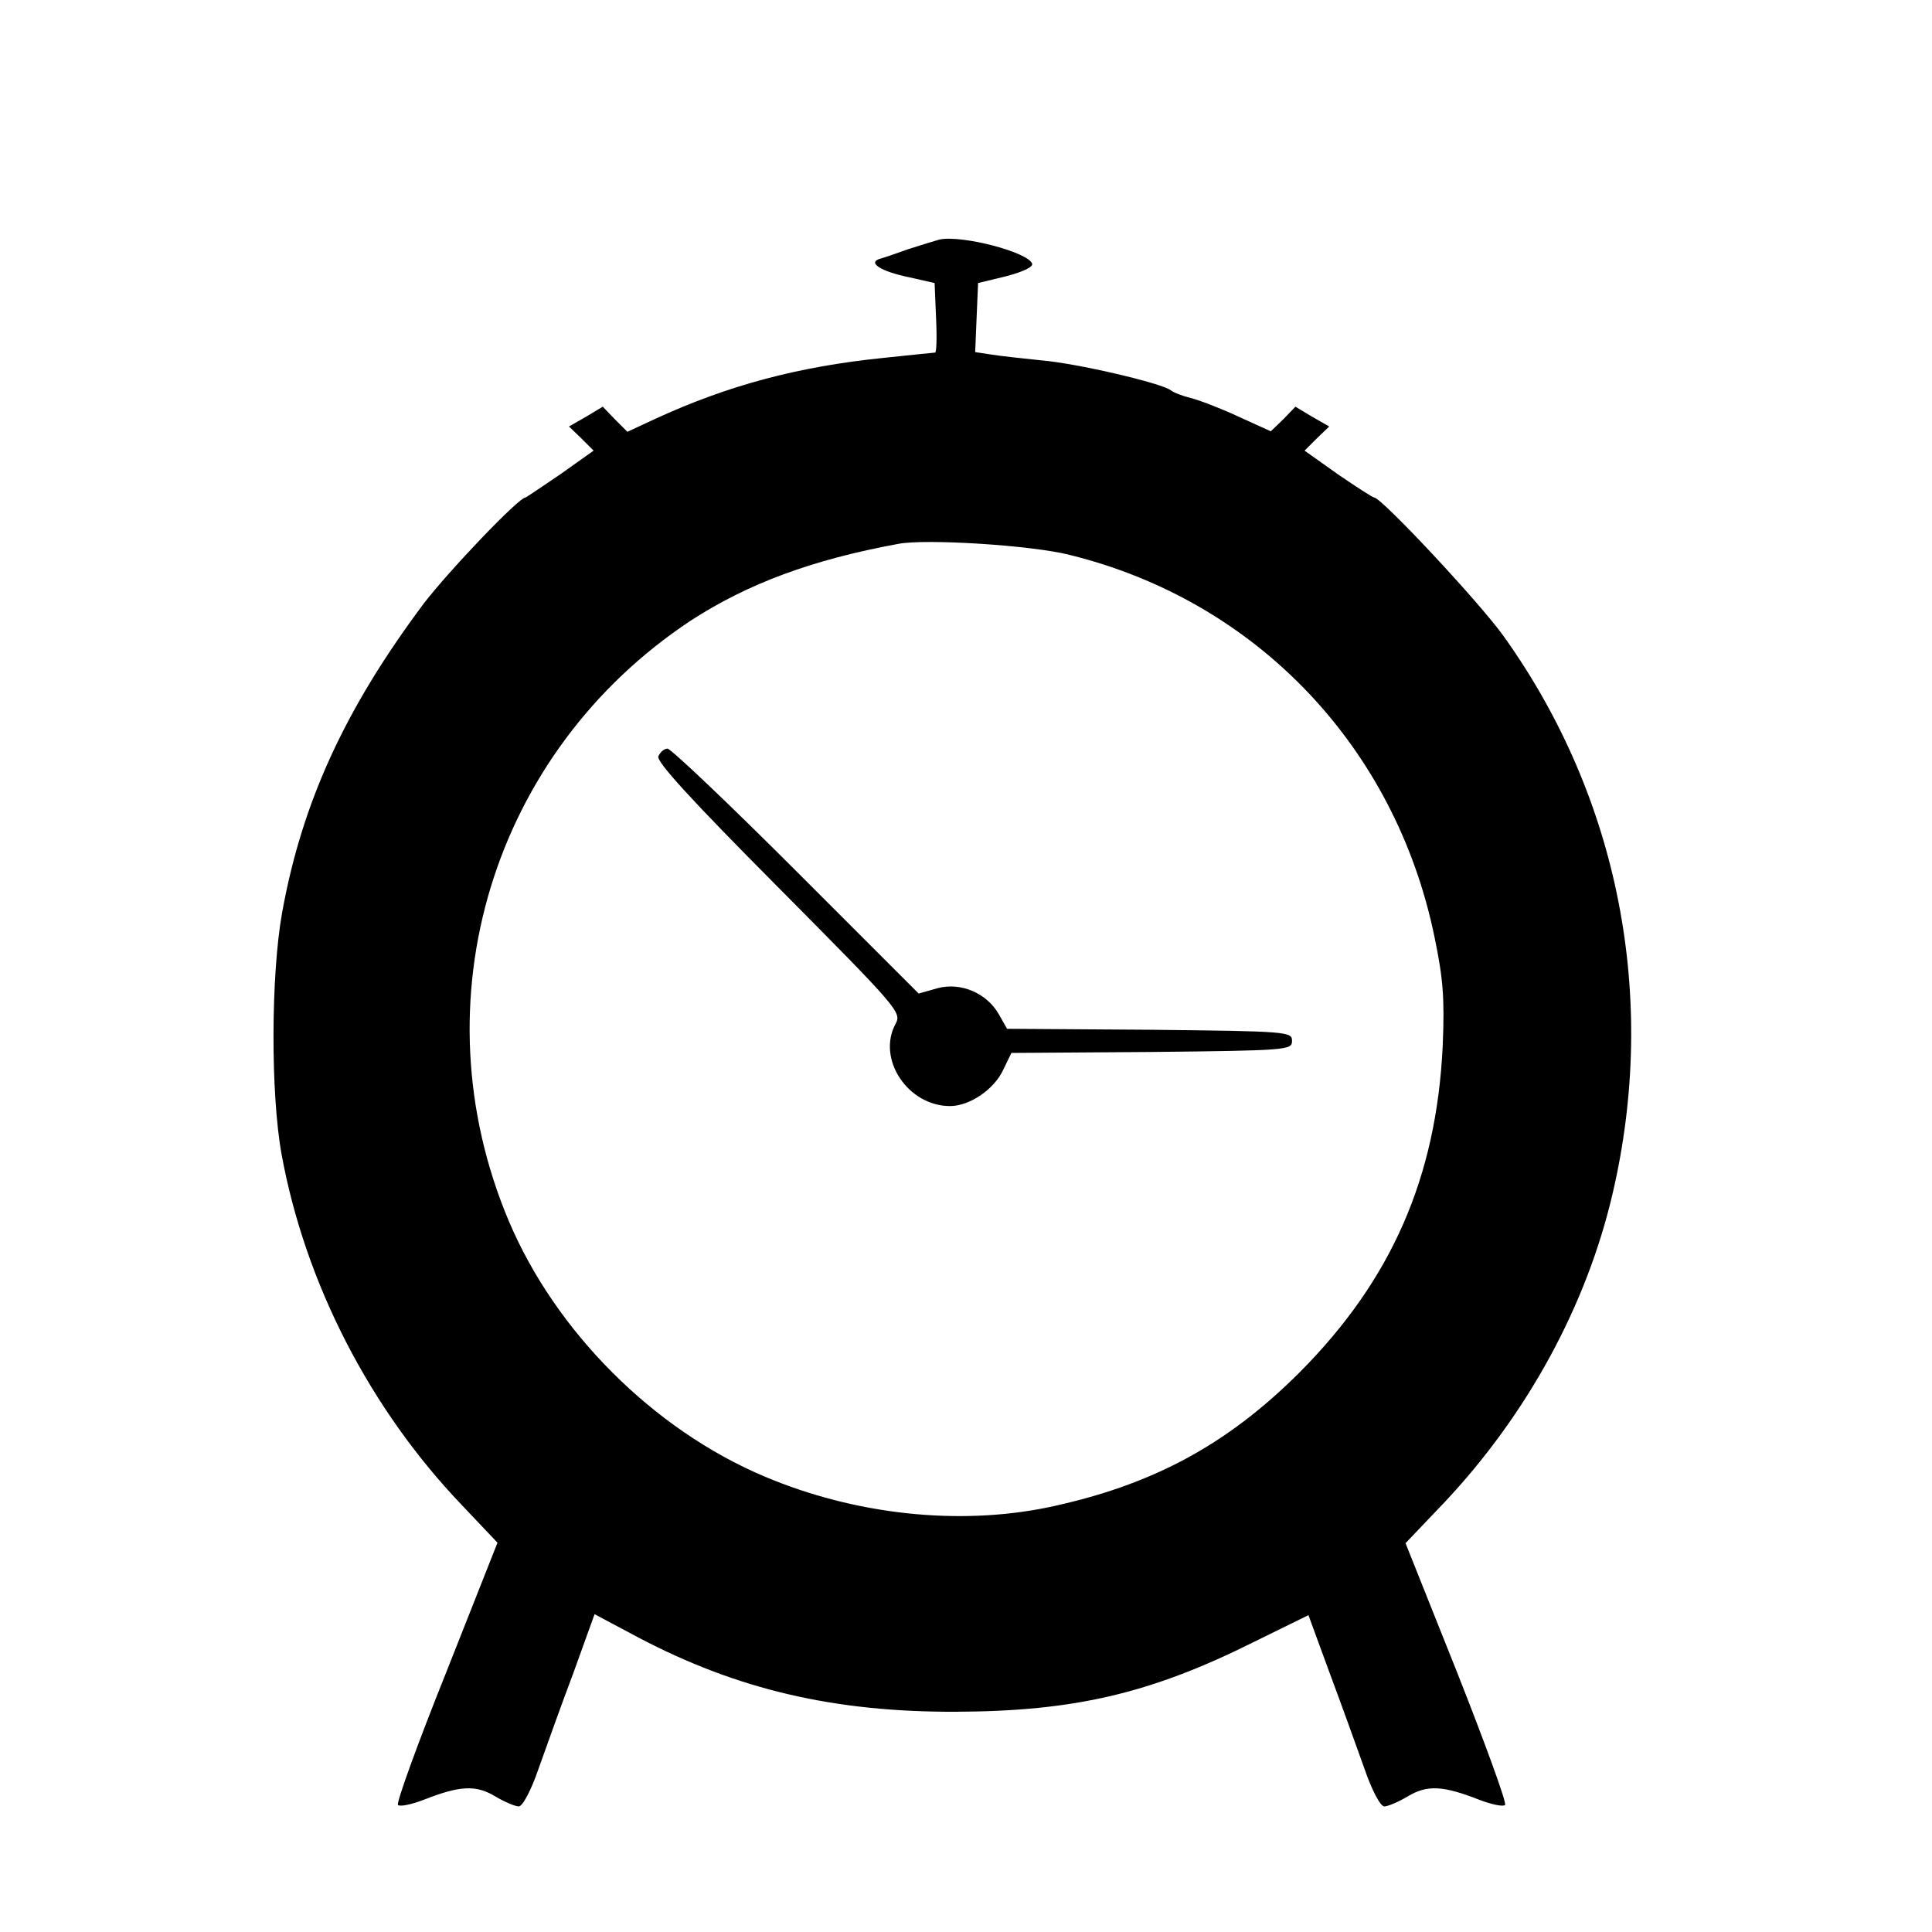 <?xml version="1.0" standalone="no"?>
<!DOCTYPE svg PUBLIC "-//W3C//DTD SVG 20010904//EN"
 "http://www.w3.org/TR/2001/REC-SVG-20010904/DTD/svg10.dtd">
<svg version="1.0" xmlns="http://www.w3.org/2000/svg"
 width="400pt" height="400pt" viewBox="0 0 400 400"
 preserveAspectRatio="xMidYMid meet">
<g transform="translate(0,400) scale(0.1,-0.1)"
fill="#000000" stroke="none">
<path d="M1945 3504 c-11 -3 -40 -12 -65 -20 -25 -9 -51 -18 -59 -20 -25 -8 3
-26 61 -38 l53 -12 3 -72 c2 -40 1 -72 -2 -72 -2 0 -50 -5 -107 -11 -177 -18
-322 -57 -472 -126 l-58 -27 -26 26 -25 26 -35 -21 -35 -20 26 -25 25 -25 -69
-49 c-38 -26 -71 -48 -72 -48 -14 0 -159 -152 -211 -220 -163 -218 -252 -412
-293 -640 -23 -129 -24 -373 -1 -500 49 -268 184 -529 375 -728 l72 -76 -106
-268 c-59 -147 -104 -271 -100 -275 4 -4 28 1 54 11 74 29 107 31 147 7 20
-12 42 -21 49 -21 8 0 26 34 41 78 15 42 47 132 72 198 l44 122 92 -49 c204
-107 404 -154 657 -153 245 1 403 38 617 145 l112 55 44 -120 c25 -67 57 -156
72 -198 15 -44 33 -78 41 -78 7 0 29 9 49 21 40 24 73 22 147 -7 26 -10 50
-15 54 -11 4 4 -41 127 -99 274 l-107 268 81 85 c171 182 294 407 348 640 94
404 13 819 -226 1153 -50 70 -253 287 -268 287 -3 0 -37 22 -75 48 l-69 49 25
25 26 25 -35 20 -35 21 -25 -26 -26 -25 -68 31 c-37 17 -81 34 -98 38 -16 4
-35 11 -41 16 -20 15 -195 56 -269 62 -38 4 -85 9 -103 12 l-33 5 3 72 3 71
58 14 c34 9 56 19 54 26 -8 24 -146 60 -192 50z m270 -653 c386 -95 674 -397
755 -791 18 -87 21 -126 17 -225 -13 -273 -106 -485 -296 -676 -152 -152 -308
-235 -522 -280 -186 -38 -399 -15 -586 64 -230 97 -433 300 -530 530 -191 454
-34 970 377 1242 117 76 250 126 430 159 57 11 278 -3 355 -23z"/>
<path d="M1363 2434 c-4 -11 66 -88 249 -272 250 -252 255 -258 242 -282 -39
-73 26 -170 113 -170 40 0 91 34 110 75 l17 35 290 2 c283 3 291 4 291 23 0
19 -8 20 -295 23 l-295 2 -17 30 c-25 44 -79 67 -127 54 l-39 -11 -254 254
c-139 139 -259 253 -266 253 -7 0 -15 -7 -19 -16z"/>
</g>
</svg>
